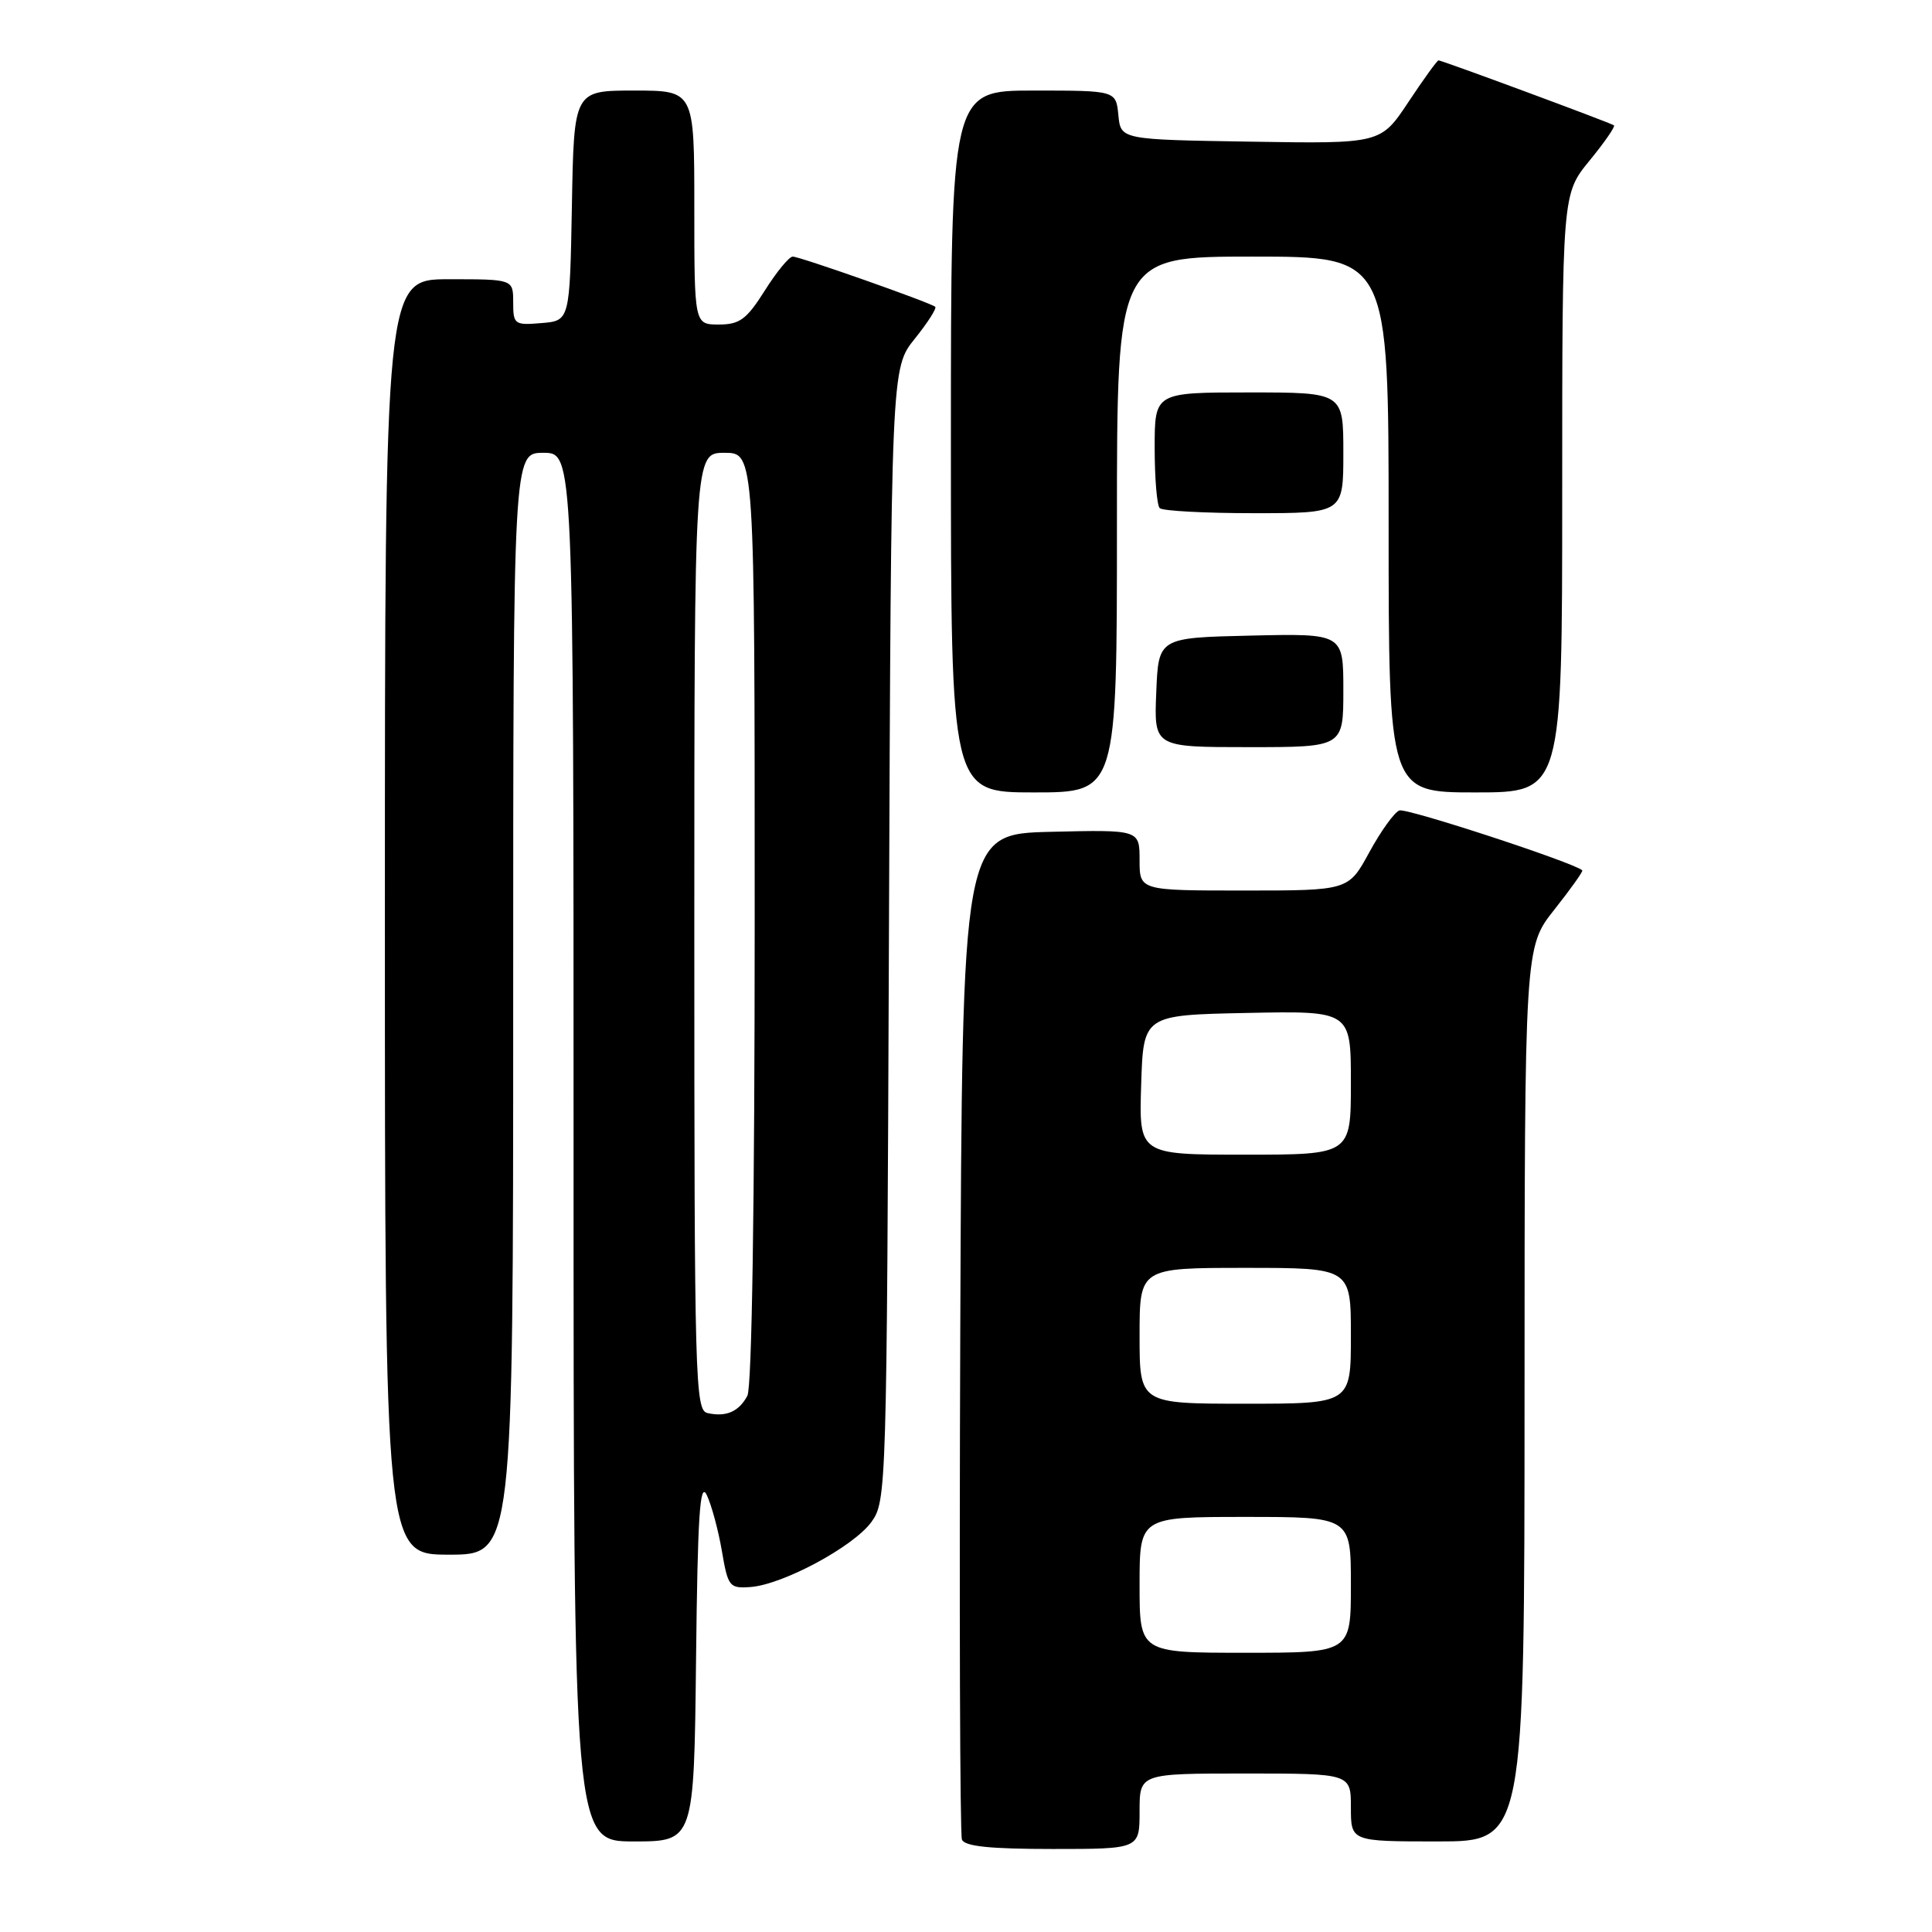 <?xml version="1.0" encoding="UTF-8" standalone="no"?>
<!DOCTYPE svg PUBLIC "-//W3C//DTD SVG 1.1//EN" "http://www.w3.org/Graphics/SVG/1.1/DTD/svg11.dtd" >
<svg xmlns="http://www.w3.org/2000/svg" xmlns:xlink="http://www.w3.org/1999/xlink" version="1.1" viewBox="0 0 256 256">
 <g >
 <path fill="currentColor"
d=" M 151.00 240.00 C 151.00 235.00 151.00 235.00 165.00 235.00 C 179.00 235.00 179.00 235.00 179.00 239.50 C 179.00 244.00 179.00 244.00 190.50 244.00 C 202.00 244.00 202.00 244.00 202.01 184.75 C 202.02 125.50 202.02 125.50 205.96 120.53 C 208.12 117.80 209.79 115.46 209.66 115.33 C 208.66 114.33 186.36 107.03 185.42 107.39 C 184.75 107.65 182.96 110.14 181.44 112.93 C 178.68 118.00 178.68 118.00 164.84 118.00 C 151.00 118.00 151.00 118.00 151.00 113.97 C 151.00 109.94 151.00 109.94 139.25 110.22 C 127.50 110.50 127.50 110.50 127.24 176.50 C 127.10 212.80 127.20 243.06 127.46 243.75 C 127.80 244.65 131.16 245.00 139.47 245.00 C 151.00 245.00 151.00 245.00 151.00 240.00 Z  M 92.23 219.85 C 92.44 200.80 92.74 196.20 93.65 198.10 C 94.28 199.42 95.18 202.75 95.65 205.50 C 96.46 210.24 96.65 210.49 99.43 210.29 C 103.72 209.98 113.09 204.94 115.46 201.68 C 117.47 198.90 117.50 197.58 117.79 123.82 C 118.08 48.78 118.08 48.78 121.21 44.89 C 122.93 42.75 124.15 40.84 123.92 40.65 C 123.24 40.08 105.98 34.00 105.04 34.00 C 104.57 34.00 102.90 36.02 101.34 38.50 C 98.93 42.32 98.01 43.00 95.25 43.00 C 92.00 43.00 92.00 43.00 92.00 27.50 C 92.00 12.00 92.00 12.00 84.03 12.00 C 76.05 12.00 76.05 12.00 75.78 27.25 C 75.50 42.50 75.50 42.50 71.75 42.81 C 68.17 43.11 68.00 42.99 68.00 40.06 C 68.00 37.00 68.00 37.00 59.50 37.00 C 51.00 37.00 51.00 37.00 51.00 121.50 C 51.00 206.00 51.00 206.00 59.50 206.00 C 68.00 206.00 68.00 206.00 68.00 133.00 C 68.00 60.00 68.00 60.00 72.00 60.00 C 76.00 60.00 76.00 60.00 76.00 152.00 C 76.00 244.00 76.00 244.00 83.98 244.00 C 91.96 244.00 91.96 244.00 92.23 219.85 Z  M 148.00 69.50 C 148.00 34.00 148.00 34.00 166.00 34.00 C 184.00 34.00 184.00 34.00 184.00 69.50 C 184.00 105.00 184.00 105.00 195.50 105.00 C 207.00 105.00 207.00 105.00 207.00 65.35 C 207.00 25.71 207.00 25.71 210.61 21.30 C 212.60 18.87 214.06 16.76 213.86 16.61 C 213.43 16.28 191.07 8.00 190.61 8.00 C 190.43 8.00 188.63 10.49 186.62 13.52 C 182.95 19.05 182.95 19.05 165.72 18.77 C 148.50 18.50 148.50 18.50 148.19 15.25 C 147.87 12.00 147.87 12.00 136.94 12.00 C 126.00 12.00 126.00 12.00 126.00 58.50 C 126.00 105.00 126.00 105.00 137.00 105.00 C 148.00 105.00 148.00 105.00 148.00 69.50 Z  M 178.00 91.47 C 178.00 83.94 178.00 83.94 165.75 84.22 C 153.50 84.50 153.50 84.50 153.21 91.75 C 152.91 99.00 152.91 99.00 165.46 99.00 C 178.00 99.00 178.00 99.00 178.00 91.47 Z  M 178.00 60.00 C 178.00 52.00 178.00 52.00 165.50 52.00 C 153.00 52.00 153.00 52.00 153.00 59.33 C 153.00 63.37 153.30 66.97 153.67 67.33 C 154.03 67.70 159.66 68.00 166.17 68.00 C 178.00 68.00 178.00 68.00 178.00 60.00 Z  M 151.00 210.00 C 151.00 201.00 151.00 201.00 165.00 201.00 C 179.00 201.00 179.00 201.00 179.00 210.00 C 179.00 219.00 179.00 219.00 165.00 219.00 C 151.00 219.00 151.00 219.00 151.00 210.00 Z  M 151.00 177.00 C 151.00 168.00 151.00 168.00 165.00 168.00 C 179.00 168.00 179.00 168.00 179.00 177.00 C 179.00 186.00 179.00 186.00 165.00 186.00 C 151.00 186.00 151.00 186.00 151.00 177.00 Z  M 151.21 143.75 C 151.50 134.50 151.50 134.50 165.25 134.22 C 179.00 133.94 179.00 133.94 179.00 143.47 C 179.00 153.00 179.00 153.00 164.96 153.00 C 150.92 153.00 150.92 153.00 151.21 143.75 Z  M 93.75 187.24 C 92.11 186.88 92.00 183.02 92.00 123.43 C 92.00 60.00 92.00 60.00 96.00 60.00 C 100.00 60.00 100.00 60.00 100.00 121.57 C 100.00 159.52 99.63 183.83 99.03 184.95 C 97.90 187.06 96.21 187.79 93.75 187.24 Z "/>
</g>
</svg>